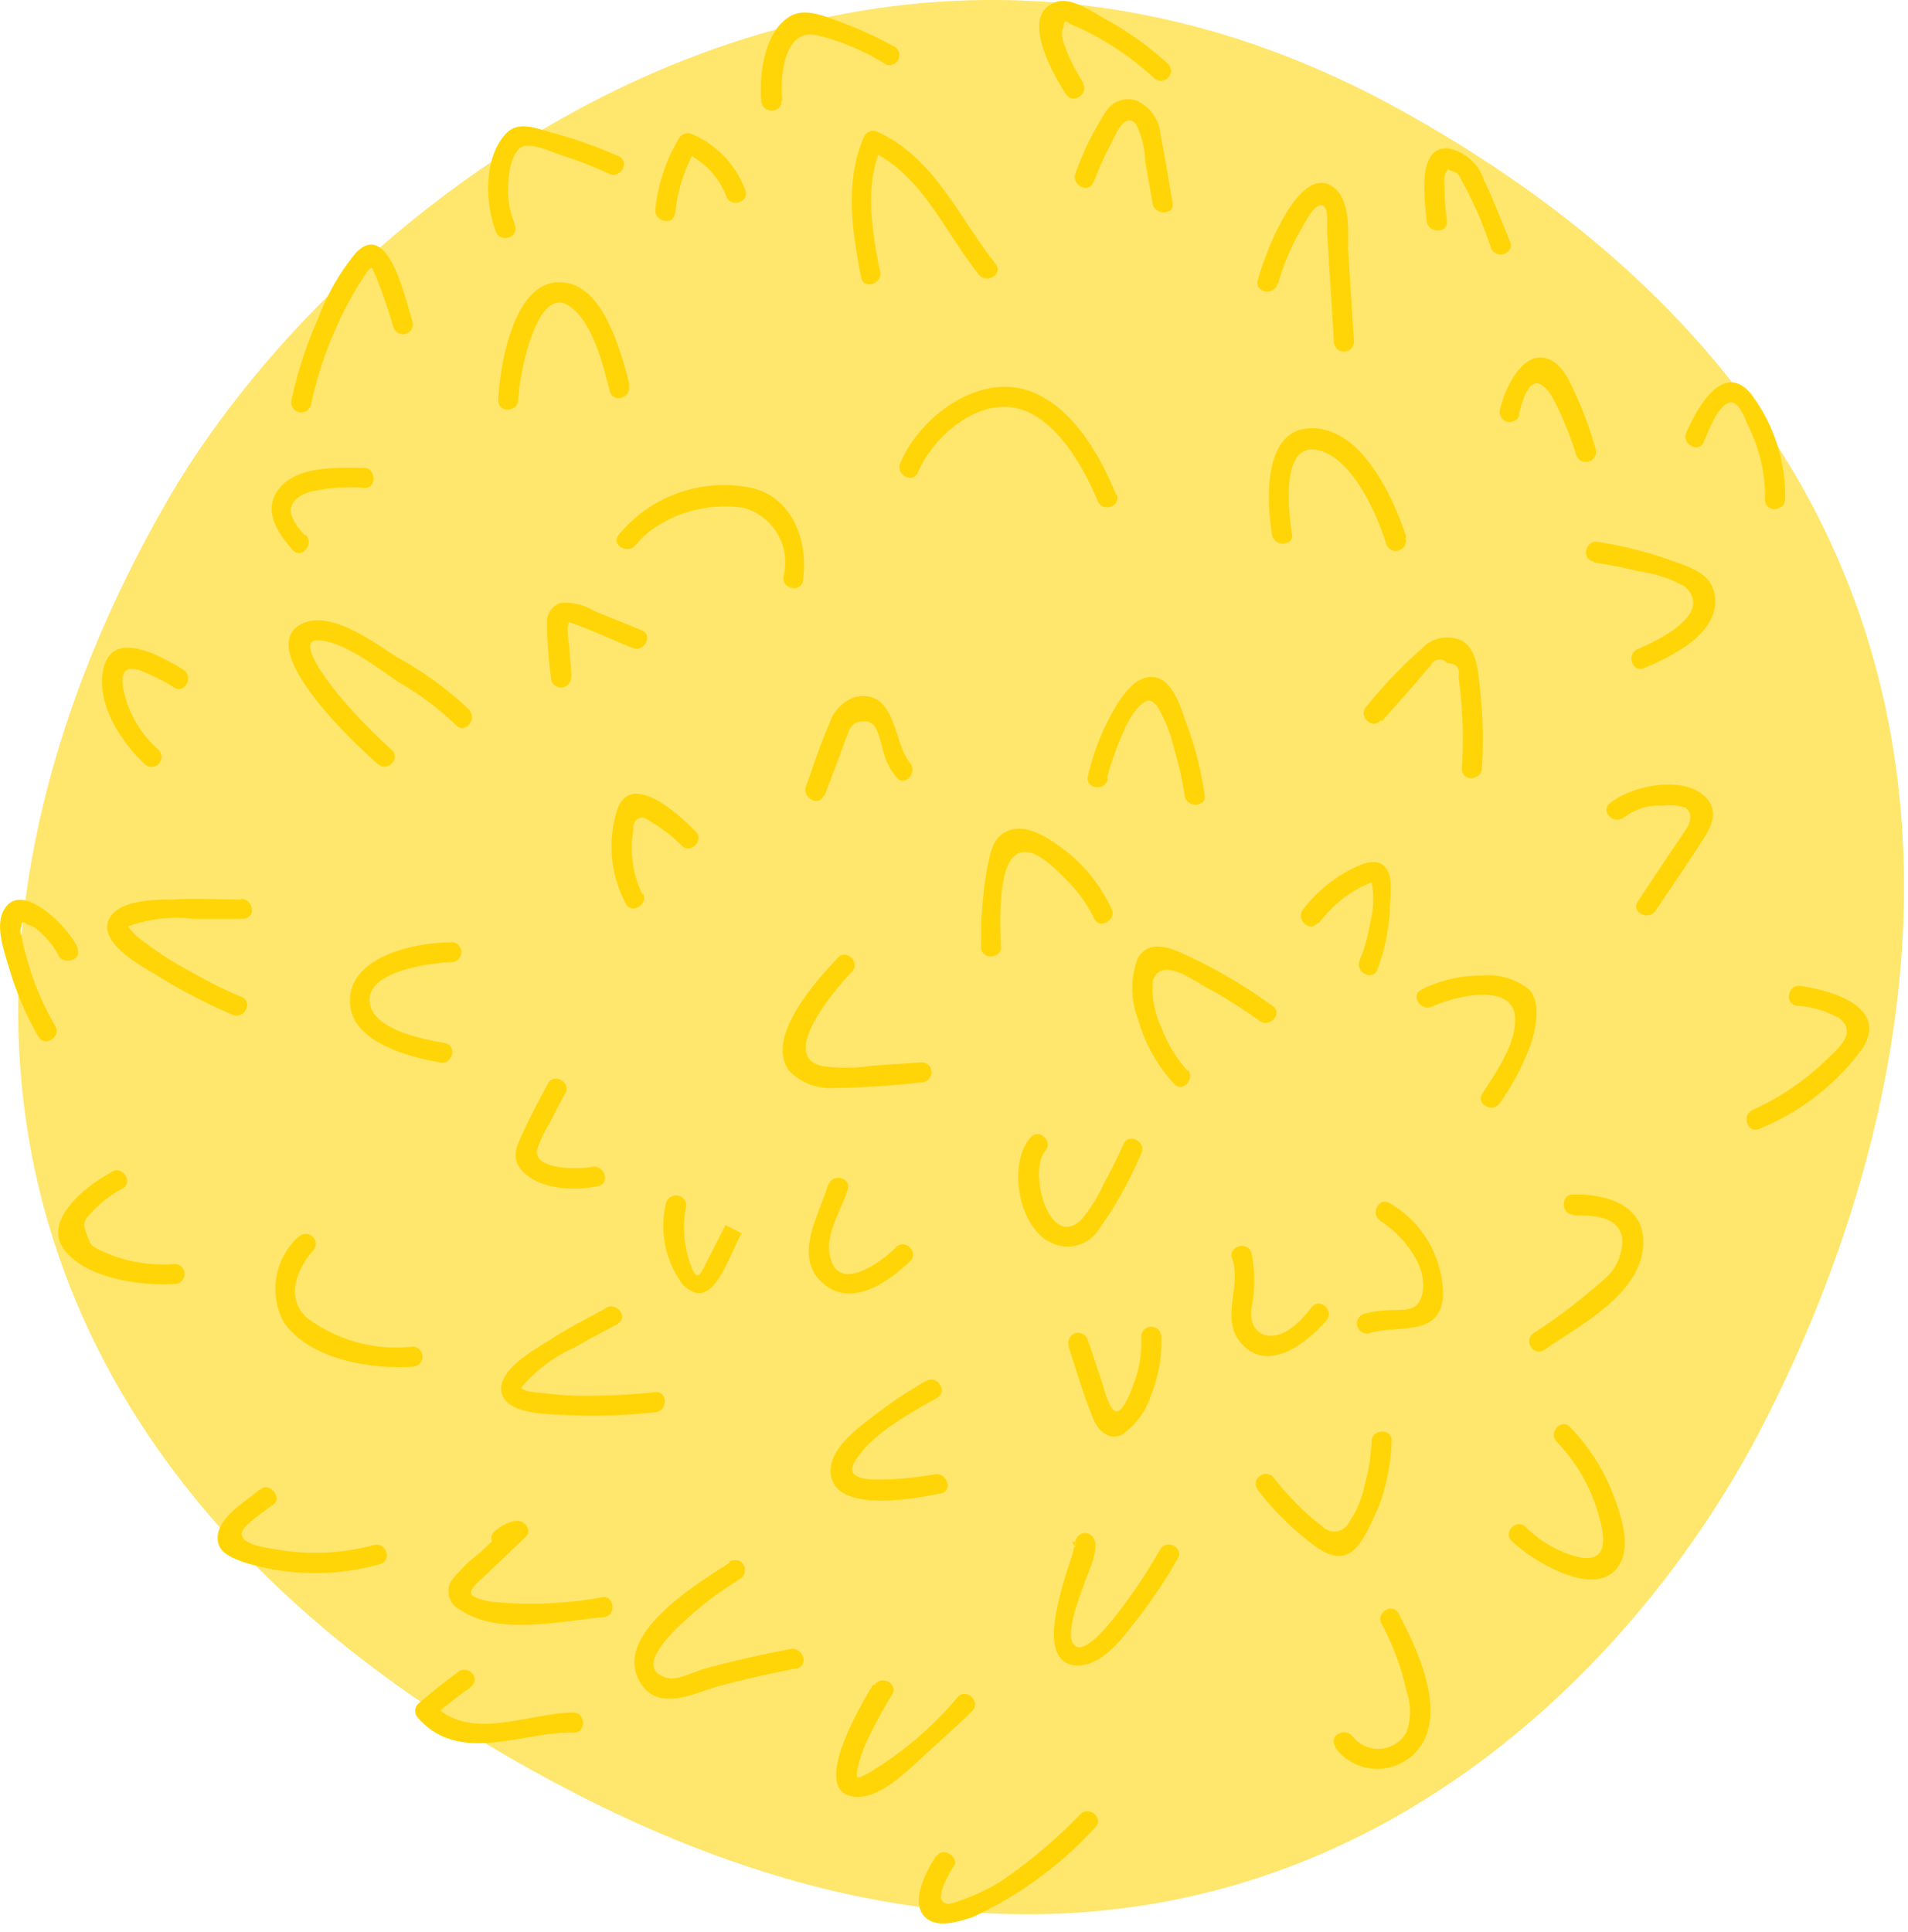 <svg xmlns="http://www.w3.org/2000/svg" viewBox="0 0 81 82"><defs><style>.cls-1{fill:#ffe66c;}.cls-2{fill:#ffd508;}</style></defs><title>l1-hover</title><g id="Слой_2" data-name="Слой 2"><g id="Слой_1-2" data-name="Слой 1"><path class="cls-1" d="M59.53,4.71C85.63,19.21,83.7,43,75,60.18c-6.7,13.3-24.19,29.55-50.62,15.92C-1.5,62.75-4.28,40.78,7.25,21,15,7.87,36.49-8.1,59.53,4.71Z"/><path class="cls-2" d="M31,66.32c-1.35.88-5.13,3.11-3.77,5.16.79,1.19,2.29.35,3.33.07s2.17-.53,3.26-.74c.53-.1.27-.91-.26-.81s-1.32.26-2,.42-1.09.26-1.63.41-1.16.52-1.63.39c-1.68-.47.9-2.56,1.42-3s1.12-.84,1.71-1.22a.42.42,0,0,0-.46-.71Z"/><path class="cls-2" d="M37.07,71.51c-.45.74-2.77,4.59-.76,4.75,1,.08,2.11-1,2.8-1.64s1.47-1.32,2.16-2c.38-.39-.25-1-.62-.57a14.89,14.89,0,0,1-3.84,3.25c-.37.18-.5.28-.42-.18a5.82,5.82,0,0,1,.48-1.37,17.73,17.73,0,0,1,1-1.82c.28-.47-.47-.85-.75-.39Z"/><path class="cls-2" d="M64.47,17.62c.09-.38.26-1.09.61-1.31s.76.4.93.74a14.28,14.28,0,0,1,.91,2.26.42.42,0,0,0,.81-.26A15.34,15.34,0,0,0,67,17c-.26-.55-.55-1.38-1.13-1.69-1.19-.63-2,1.23-2.19,2.09a.42.42,0,0,0,.83.17Z"/><path class="cls-2" d="M21.85,9.51a3.9,3.9,0,0,1-.26-1.86c0-.41.19-1.26.59-1.43s1.29.25,1.69.38a18.22,18.22,0,0,1,2,.78c.49.22.88-.53.39-.75a19.62,19.62,0,0,0-2.83-1c-.59-.16-1.39-.51-1.91,0-1,1-.93,3-.47,4.2.19.51,1,.25.81-.26Z"/><path class="cls-2" d="M33.21,4.25c-.1-1,.07-3,1.41-2.77a10,10,0,0,1,3,1.26A.42.42,0,0,0,38,2,16.84,16.84,0,0,0,35.62.91c-.58-.2-1.35-.57-2-.26-1.16.59-1.41,2.52-1.3,3.65.05.54.9.5.85,0Z"/><path class="cls-2" d="M4.71,49.77c-1,.52-2.91,2-2,3.25S6,54.59,7.41,54.5a.42.42,0,0,0,0-.85,6.17,6.17,0,0,1-3.13-.57c-.41-.2-.42-.2-.6-.69s-.13-.56.22-.94a4.85,4.85,0,0,1,1.3-1c.48-.26,0-1-.46-.71Z"/><path class="cls-2" d="M11,63.24c-.55.48-1.59,1.07-1.74,1.84s.5,1,1.06,1.22a10.15,10.15,0,0,0,5.81.09c.53-.14.27-.95-.26-.81a9.47,9.47,0,0,1-4,.21c-.41-.07-1.75-.21-1.6-.75.1-.37,1.13-1,1.4-1.24s-.22-.93-.62-.57Z"/><path class="cls-2" d="M19.48,70.95c-.6.43-1.17.89-1.73,1.37a.43.43,0,0,0,0,.6c1.76,2,4.42.57,6.61.62.54,0,.5-.83,0-.85-1.92,0-4.47,1.3-6-.4l0,.6c.5-.43,1-.84,1.56-1.23s0-1-.46-.71Z"/><path class="cls-2" d="M39.73,78.79c-.38.6-1.13,1.94-.45,2.59.51.49,1.42.18,2,0a16.41,16.41,0,0,0,5.21-3.81c.4-.37-.23-.94-.62-.57a21.57,21.57,0,0,1-3.36,2.84,8.52,8.52,0,0,1-1.69.81c-.27.09-.68.3-.84,0s.32-1.16.53-1.47-.46-.84-.75-.39Z"/><path class="cls-2" d="M46,3.53a7.9,7.9,0,0,1-.74-1.42c-.1-.29-.28-.66-.11-.95q0-.39.27-.15l.52.23A12.58,12.58,0,0,1,49,3.32a.42.42,0,0,0,.57-.62A13.72,13.72,0,0,0,46.91.8c-.53-.29-1.5-1-2.17-.68-1.44.59,0,3.1.51,3.87.28.47,1,0,.71-.46Z"/><path class="cls-2" d="M61.43,9.35a7.56,7.56,0,0,1-.1-1.26c0-.21-.06-.63.06-.78s0-.18.2-.06a.55.55,0,0,1,.44.37,16.6,16.6,0,0,1,1.27,2.91c.21.5,1,.24.81-.26-.37-.88-.7-1.78-1.12-2.64a2,2,0,0,0-1.49-1.33c-1.4-.13-1,2.29-.93,3.1.08.53.93.49.85,0Z"/><path class="cls-2" d="M72.36,18.69c.19-.44.54-1.39,1-1.58s.72.68.87,1a6.66,6.66,0,0,1,.7,3.1c0,.55.84.5.85,0a7.15,7.15,0,0,0-1.43-4.47c-1.17-1.46-2.3.56-2.76,1.62-.22.5.54.89.75.39Z"/><path class="cls-2" d="M13.2,17.19a16.34,16.34,0,0,1,1.71-4.56c.17-.31.36-.62.56-.92.37-.55.3-.34.48,0a22,22,0,0,1,.75,2.18.42.42,0,0,0,.81-.26c-.29-.83-1-4.37-2.41-2.89a9.72,9.72,0,0,0-1.58,2.74A17.67,17.67,0,0,0,12.37,17a.42.42,0,0,0,.83.17Z"/><path class="cls-2" d="M3.3,40.25C3,39.46.84,37.18.12,38.71c-.32.68.09,1.78.29,2.45A13,13,0,0,0,1.63,44c.27.47,1,0,.71-.46a12.07,12.07,0,0,1-1.24-3,5.19,5.19,0,0,1-.18-.82.43.43,0,0,1,0-.42q0-.28.22-.06c.48.07,1.16.91,1.34,1.31s1,.24.81-.26Z"/><path class="cls-2" d="M59.7,22.79c-.56-1.71-1.93-4.71-4.11-4.61-2,.09-1.81,3.15-1.59,4.51.08.53.93.49.85,0-.14-.92-.49-3.82,1-3.6s2.59,2.66,3,4a.42.42,0,0,0,.81-.26Z"/><path class="cls-2" d="M26.72,16.31C26.38,15,25.66,12.22,24,12c-2.19-.34-2.79,3.57-2.85,5,0,.54.82.49.85,0,0-.87.75-5,2.18-4,1,.69,1.42,2.5,1.71,3.61.14.53.94.27.81-.26Z"/><path class="cls-2" d="M34.09,24.6c.22-1.62-.42-3.45-2.14-3.88a5.78,5.78,0,0,0-5.7,2c-.31.45.45.83.75.39-.1.15.18-.2.23-.25a3.91,3.91,0,0,1,.7-.55,5.4,5.4,0,0,1,3.62-.76,2.4,2.4,0,0,1,1.71,2.92c-.07.54.75.71.83.17Z"/><path class="cls-2" d="M47.38,21c-.69-1.73-1.95-3.9-3.85-4.46-2.13-.62-4.52,1.22-5.31,3.12-.21.5.54.89.75.39.68-1.63,2.81-3.39,4.63-2.58,1.42.63,2.41,2.39,3,3.79.2.5,1,.25.81-.26Z"/><path class="cls-2" d="M20,30.2a14.79,14.79,0,0,0-3.17-2.32c-.93-.6-2.7-1.92-3.9-1.45-2.41.94,2.3,5.31,3.11,6,.41.37,1-.26.57-.62a23.46,23.46,0,0,1-2.08-2.13c-.27-.31-2.13-2.56-1-2.5S16.09,28.41,17,29a12.11,12.11,0,0,1,2.35,1.77c.36.41.93-.22.57-.62Z"/><path class="cls-2" d="M12.65,52.51a3,3,0,0,0-.6,3.62c1.1,1.57,3.67,2,5.46,1.88a.42.42,0,0,0,0-.85A6.3,6.3,0,0,1,13,55.91c-.87-.84-.42-2,.29-2.83a.42.42,0,0,0-.62-.57Z"/><path class="cls-2" d="M25.74,55.52c-.84.45-1.67.88-2.47,1.4-.63.4-1.94,1.12-2,2,0,1.13,2,1.1,2.7,1.14a23.74,23.74,0,0,0,3.86-.12c.54-.06.5-.9,0-.85-.85.09-1.7.14-2.55.15A13.24,13.24,0,0,1,23,59.12c-.2,0-.73-.05-.86-.2s-.07.11.06-.11a6.43,6.43,0,0,1,2.22-1.63c.57-.33,1.15-.64,1.74-.95s0-1-.46-.71Z"/><path class="cls-2" d="M10.21,38.18c-.95,0-1.89-.06-2.84,0-.75,0-2.3,0-2.73.81C4.12,40,6,41,6.59,41.36a24.12,24.12,0,0,0,3.28,1.71c.5.22.89-.54.39-.75C9.48,42,8.72,41.6,8,41.19A13.76,13.76,0,0,1,6.15,40a3,3,0,0,1-.65-.59c-.12-.17-.18,0,0-.11A5.85,5.85,0,0,1,8.19,39c.69,0,1.37,0,2.06,0s.5-.83,0-.85Z"/><path class="cls-2" d="M31,66.32c-1.35.88-5.13,3.11-3.77,5.16.79,1.19,2.29.35,3.33.07s2.17-.53,3.26-.74c.53-.1.27-.91-.26-.81s-1.32.26-2,.42-1.09.26-1.63.41-1.16.52-1.63.39c-1.68-.47.9-2.56,1.42-3s1.12-.84,1.71-1.22a.42.42,0,0,0-.46-.71Z"/><path class="cls-2" d="M37.07,71.51c-.45.74-2.77,4.59-.76,4.75,1,.08,2.11-1,2.8-1.64s1.47-1.32,2.16-2c.38-.39-.25-1-.62-.57a14.89,14.89,0,0,1-3.84,3.25c-.37.18-.5.28-.42-.18a5.82,5.82,0,0,1,.48-1.37,17.73,17.73,0,0,1,1-1.82c.28-.47-.47-.85-.75-.39Z"/><path class="cls-2" d="M45.78,65.79c-.52-.49,0-.38-.14-.21a1.22,1.22,0,0,0-.08.26c-.07.26-.16.51-.24.77a15.56,15.56,0,0,0-.49,1.87c-.14.77-.26,2.14.85,2.21s2.05-1.26,2.63-2A22.94,22.94,0,0,0,50,66.16c.27-.47-.48-.86-.75-.39a22.13,22.13,0,0,1-1.28,2c-.25.34-1.71,2.46-2.3,2.11s.27-2.36.39-2.75.72-1.52.3-1.93-1,.25-.57.62Z"/><path class="cls-2" d="M39.32,58.61a19.56,19.56,0,0,0-2.22,1.48c-.69.53-1.88,1.39-1.84,2.39.09,1.81,3.61,1.12,4.68.91.53-.1.27-.91-.26-.81a18.1,18.1,0,0,1-1.81.21c-.53,0-2.09.15-1.6-.72.68-1.19,2.35-2.07,3.51-2.74.47-.27,0-1-.46-.71Z"/><path class="cls-2" d="M19.12,40c-1.49,0-4.4.6-4.26,2.62.12,1.64,2.54,2.25,3.84,2.48.54.09.71-.74.17-.83-.9-.16-2.84-.53-3.14-1.56-.43-1.46,2.51-1.84,3.43-1.87a.42.42,0,0,0,0-.85Z"/><path class="cls-2" d="M54.27,12a10.16,10.16,0,0,1,1-2.33c.1-.16.61-1.23.95-.9.18.17.11.88.12,1.09l.29,4.64a.42.42,0,0,0,.85,0l-.25-3.92c0-.75.1-2.08-.6-2.62-1.49-1.14-3,3-3.23,3.93-.16.52.67.69.83.17Z"/><path class="cls-2" d="M37.35,11.49c-.34-1.75-.66-3.61.08-5.31l-.57.18c2.27,1,3.21,3.45,4.69,5.29.34.42,1.06,0,.71-.46-1.59-2-2.59-4.49-5-5.59a.43.43,0,0,0-.57.18c-.84,1.93-.52,4-.13,6,.1.53.91.27.81-.26Z"/><path class="cls-2" d="M47,33A13,13,0,0,1,47.72,31a3.67,3.67,0,0,1,.62-1c.36-.33.51-.37.8,0a6.26,6.26,0,0,1,.72,1.84,13.32,13.32,0,0,1,.43,1.93c.08.53.93.49.85,0a14.25,14.25,0,0,0-.75-3c-.23-.62-.54-1.8-1.27-2s-1.26.49-1.62,1a10.18,10.18,0,0,0-1.31,3.16c-.15.52.68.69.83.17Z"/><path class="cls-2" d="M21.66,65.56l.47-.21-.44-.69-1.33,1.26a6.21,6.21,0,0,0-1.22,1.21.87.87,0,0,0,.4,1.2c1.64,1.11,4.25.47,6.07.31.54,0,.5-.89,0-.85A16.93,16.93,0,0,1,21,68c-.19,0-.94-.16-1-.35s.23-.43.44-.63l1.86-1.77c.34-.32-.07-.77-.44-.69A1.79,1.79,0,0,0,21,65c-.42.35.21.92.62.57Z"/><path class="cls-2" d="M64.47,17.62c.09-.38.26-1.09.61-1.31s.76.4.93.74a14.28,14.28,0,0,1,.91,2.26.42.42,0,0,0,.81-.26A15.34,15.34,0,0,0,67,17c-.26-.55-.55-1.38-1.13-1.69-1.19-.63-2,1.23-2.19,2.09a.42.42,0,0,0,.83.17Z"/><path class="cls-2" d="M23.26,46c-.39.72-.77,1.44-1.11,2.18-.21.46-.42.93-.08,1.39.69.93,2.3,1,3.32.77.53-.12.27-.92-.26-.81s-2.48.14-2.33-.72a4.71,4.71,0,0,1,.52-1.11c.22-.45.45-.89.69-1.32s-.49-.86-.75-.39Z"/><path class="cls-2" d="M28.29,51A4.15,4.15,0,0,0,29,54.54c1.21,1.17,1.79-.87,2.48-2.2L30.8,52l-.85,1.66a1.92,1.92,0,0,1-.26.45c-.2.11-.3-.26-.36-.4a4.59,4.59,0,0,1-.2-2.52.43.43,0,0,0-.83-.18Z"/><path class="cls-2" d="M27.29,38a4.46,4.46,0,0,1-.41-2.71c0-.2,0-.42.21-.54s.35,0,.56.14a6.82,6.82,0,0,1,1.29,1c.38.39,1-.24.57-.62-.65-.66-2.63-2.51-3.27-1a5.13,5.13,0,0,0,.33,4.09c.24.49,1,0,.71-.46Z"/><path class="cls-2" d="M35,33.79l.62-1.65c.1-.28.2-.55.31-.83s.19-.66.67-.69.59.24.74.69c.07.22.11.44.18.66A2.81,2.81,0,0,0,38.06,33c.35.42.92-.21.57-.62-.71-.84-.58-3.15-2.3-2.8a1.7,1.7,0,0,0-1.11,1.11c-.39.87-.68,1.79-1,2.68-.19.5.56.9.75.39Z"/><path class="cls-2" d="M35.15,50.3c-.37,1.27-1.48,3-.26,4.13s2.81,0,3.75-.9c.39-.38-.24-1-.62-.57-.64.63-2.49,2-2.8.29-.17-.95.51-1.9.77-2.77.15-.52-.68-.69-.83-.17Z"/><path class="cls-2" d="M45.37,57.18c.33,1,.62,2,1,2.94.2.53.63,1.05,1.26.78a3.27,3.27,0,0,0,1.25-1.73,5.88,5.88,0,0,0,.42-2.43.42.42,0,0,0-.85,0,5,5,0,0,1-.19,1.6c-.08.28-.47,1.46-.81,1.56s-.59-1-.68-1.27l-.59-1.76a.42.42,0,0,0-.81.26Z"/><path class="cls-2" d="M56.67,74.16a2.23,2.23,0,0,0,3.76-.24c.84-1.6-.3-4-1.06-5.44-.26-.48-1,0-.71.46a10.86,10.86,0,0,1,1.05,2.83,2.69,2.69,0,0,1,0,1.76,1.38,1.38,0,0,1-2.29.17c-.35-.41-1.06,0-.71.46Z"/><path class="cls-2" d="M67.65,23.87a18.72,18.72,0,0,1,1.88.37,5.56,5.56,0,0,1,2,.66c1.25,1.16-1.18,2.3-2,2.65-.5.21-.25,1,.26.81,1.18-.49,3.28-1.51,3-3.11-.11-.79-.83-1.1-1.5-1.34A17.88,17.88,0,0,0,67.83,23c-.54-.08-.71.75-.17.83Z"/><path class="cls-2" d="M69,34.66a2.37,2.37,0,0,1,1.6-.46,2.28,2.28,0,0,1,.93.07c.37.24.22.72,0,1-.67,1-1.35,2-2,3-.31.45.45.83.75.39.67-1,1.36-2,2-3,.35-.53.68-1.16.21-1.73-.89-1.08-3.24-.6-4.16.18-.41.36.22.92.62.57Z"/><path class="cls-2" d="M58.67,30.61,60.09,29c.21-.24.41-.51.64-.73a.41.41,0,0,1,.71-.12q.59,0,.48.61a18.91,18.91,0,0,1,.14,3.88c0,.54.81.49.85,0a19.47,19.47,0,0,0-.08-3.39c-.08-.67-.1-1.66-.76-2.05a1.47,1.47,0,0,0-1.69.31A20.27,20.27,0,0,0,58,30c-.36.41.27,1,.62.57Z"/><path class="cls-2" d="M46.43,7.73c.19-.49.4-1,.64-1.44s.64-1.62,1.17-1a4,4,0,0,1,.38,1.59l.31,1.75c.09.53.94.49.85,0-.17-1-.32-1.93-.51-2.9a1.74,1.74,0,0,0-1-1.45,1.11,1.11,0,0,0-1.35.5,12.38,12.38,0,0,0-1.26,2.57c-.2.5.55.89.75.39Z"/><path class="cls-2" d="M42.48,40.17c0-.83-.23-4.13,1.09-4,.55,0,1.33.8,1.7,1.17A6.2,6.2,0,0,1,46.46,39c.24.49,1,0,.71-.46a6.71,6.71,0,0,0-2-2.48c-.58-.43-1.48-1.07-2.26-.84s-.86,1-1,1.61a17.81,17.81,0,0,0-.26,3.37c0,.55.85.5.85,0Z"/><path class="cls-2" d="M35.52,40.71c-.89.94-3.08,3.36-2,4.76a2.41,2.41,0,0,0,1.86.71,37.33,37.33,0,0,0,3.74-.24.42.42,0,0,0,0-.85l-2.16.15a6.75,6.75,0,0,1-2.1,0c-1.82-.47.66-3.31,1.31-4,.38-.39-.25-1-.62-.57Z"/><path class="cls-2" d="M43.74,48.29c-1,1.17-.48,4,1.05,4.53a1.58,1.58,0,0,0,1.86-.64,16.52,16.52,0,0,0,1.8-3.23c.23-.49-.53-.88-.75-.39s-.52,1.11-.82,1.64a6.49,6.49,0,0,1-1,1.6c-1.36,1.24-2.24-2.11-1.51-2.94.36-.41-.26-1-.62-.57Z"/><path class="cls-2" d="M64.19,65.42c.89.85,3.86,2.7,4.66.78.36-.86-.13-2.17-.46-3a8.52,8.52,0,0,0-1.73-2.62c-.38-.4-.95.23-.57.62A7.36,7.36,0,0,1,68,64.85c.19.92-.06,1.49-1.11,1.21a4.84,4.84,0,0,1-2.12-1.25c-.39-.38-1,.25-.57.62Z"/><path class="cls-2" d="M76.27,42.69a4.17,4.17,0,0,1,1.8.52c.82.62-.06,1.31-.53,1.77a11,11,0,0,1-3.13,2.13c-.49.22-.24,1,.26.81a10.14,10.14,0,0,0,4.42-3.45c1.06-1.75-1.34-2.43-2.65-2.62-.54-.08-.71.75-.17.83Z"/><path class="cls-2" d="M66.8,51.59c.8,0,1.94,0,2.07,1a2.16,2.16,0,0,1-.77,1.71,24.49,24.49,0,0,1-3,2.29c-.44.32,0,1,.46.71,1.42-1,3.82-2.21,4.16-4.13s-1.38-2.5-2.94-2.47c-.55,0-.5.85,0,.85Z"/><path class="cls-2" d="M60.79,42.73c.87-.42,3.46-1.08,3.53.47.05,1.12-.82,2.32-1.39,3.22-.29.46.46.84.75.39A10.68,10.68,0,0,0,65,44.28c.2-.64.42-1.67-.05-2.25a2.71,2.71,0,0,0-2-.62,5.55,5.55,0,0,0-2.61.6c-.49.24,0,.95.46.71Z"/><path class="cls-2" d="M53.38,63.22a12.32,12.32,0,0,0,2.2,2.22c.46.35,1.06.8,1.66.51s1-1.4,1.29-2a8.91,8.91,0,0,0,.55-2.8c0-.54-.82-.49-.85,0A8,8,0,0,1,57.94,63a4.47,4.47,0,0,1-.73,1.71.69.69,0,0,1-1.06.09c-.22-.17-.44-.35-.65-.54a11.54,11.54,0,0,1-1.41-1.52c-.33-.43-1,0-.71.46Z"/><path class="cls-2" d="M58.59,51.82c.94.58,2.14,2,1.76,3.21-.2.63-.69.56-1.28.58a4.54,4.54,0,0,0-1.17.16.42.42,0,0,0,.26.81c1.18-.36,3,.2,3.1-1.59A4.54,4.54,0,0,0,59,51.07c-.46-.29-.85.47-.39.75Z"/><path class="cls-2" d="M52.31,53.42c.42,1.15-.52,2.54.36,3.57,1.15,1.35,2.82,0,3.64-.94.35-.42-.27-1-.62-.57s-.93,1.15-1.64,1.21-1-.51-.93-1.12a5.83,5.83,0,0,0,0-2.41c-.19-.51-1-.25-.81.26Z"/><path class="cls-2" d="M50.42,45.46A5.8,5.8,0,0,1,49.3,43.6a3.77,3.77,0,0,1-.35-2c.37-1,1.69,0,2.21.28a20.81,20.81,0,0,1,2.31,1.45c.44.31,1-.31.57-.62a21.89,21.89,0,0,0-3.45-2.06c-.72-.34-1.73-.87-2.28,0a3.63,3.63,0,0,0,0,2.6,6.76,6.76,0,0,0,1.53,2.75c.36.41.93-.22.57-.62Z"/><path class="cls-2" d="M56,39.17a5.58,5.58,0,0,1,1.09-1.09,5.32,5.32,0,0,1,.6-.38,4.25,4.25,0,0,1,.55-.25q-.05-.15,0,.06a3.79,3.79,0,0,1-.06,1.6,7.5,7.5,0,0,1-.46,1.66c-.2.5.55.89.75.39A8.43,8.43,0,0,0,59,38.67c0-.52.2-1.51-.24-1.91s-1.13,0-1.58.23a6.07,6.07,0,0,0-1.86,1.61c-.33.43.29,1,.62.57Z"/><path class="cls-2" d="M28.66,9.08a6.75,6.75,0,0,1,.91-2.81L29,6.45a3.29,3.29,0,0,1,1.83,1.88c.19.51,1,.25.81-.26a4.14,4.14,0,0,0-2.25-2.37.43.43,0,0,0-.57.18,7.33,7.33,0,0,0-1,3c-.05.54.78.72.83.17Z"/><path class="cls-2" d="M24.26,28.71l-.1-1.33a3.29,3.29,0,0,1-.06-.8c.08-.23,0-.18.32-.08.82.3,1.62.67,2.43,1,.5.21.89-.55.39-.75l-2-.81a2.39,2.39,0,0,0-1.43-.35.85.85,0,0,0-.59.85,20.21,20.21,0,0,0,.17,2.32.42.42,0,0,0,.85,0Z"/><path class="cls-2" d="M7.78,28.42c-1-.6-3.09-1.79-3.41.08-.25,1.43.78,3,1.78,3.94a.42.42,0,0,0,.57-.62,4.74,4.74,0,0,1-1.45-2.4c-.16-.67-.12-1.28.79-.92a8.47,8.47,0,0,1,1.33.68c.46.29.85-.47.39-.75Z"/><path class="cls-2" d="M12.94,22.71a2.34,2.34,0,0,1-.57-.85c-.15-.57.39-.88.86-1a7.61,7.61,0,0,1,2.24-.15c.54,0,.49-.82,0-.85-1.11,0-2.74-.11-3.56.81s-.14,1.93.51,2.67c.36.41.93-.22.57-.62Z"/></g></g></svg>